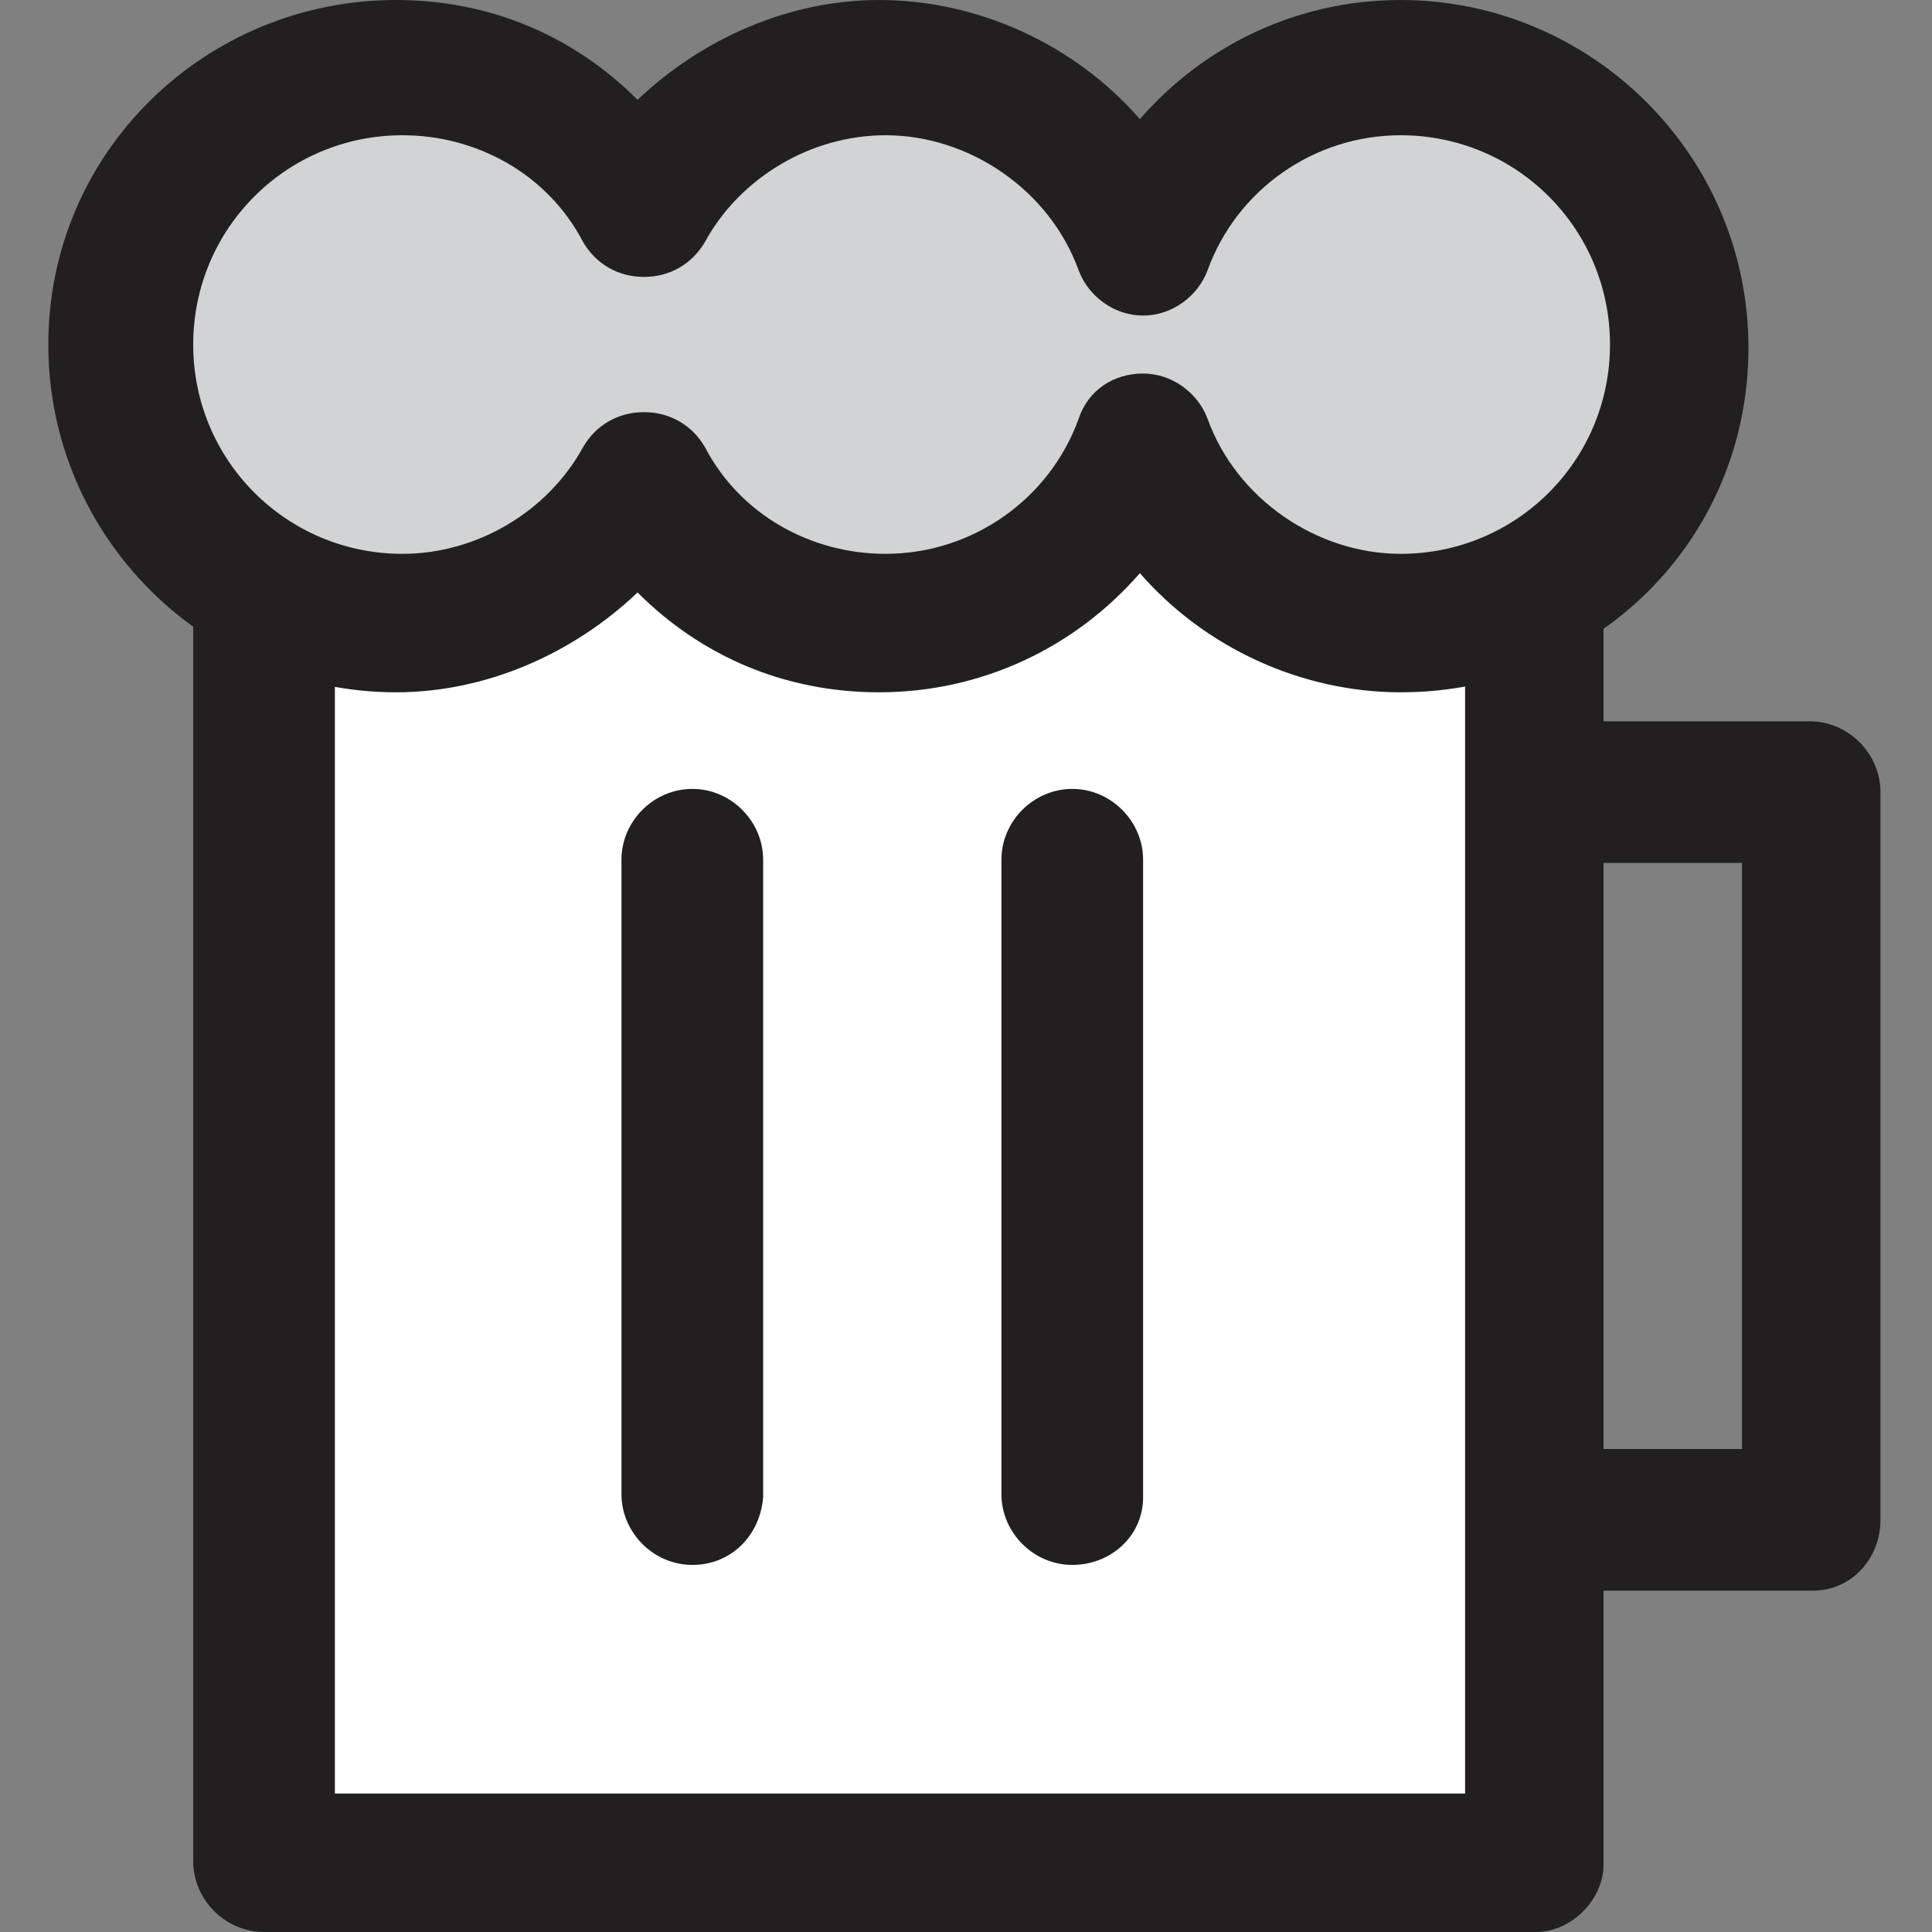 <?xml version="1.0" encoding="utf-8"?>
<!-- Generator: Adobe Illustrator 19.2.1, SVG Export Plug-In . SVG Version: 6.00 Build 0)  -->
<svg version="1.1" id="Layer_1" xmlns="http://www.w3.org/2000/svg" xmlns:xlink="http://www.w3.org/1999/xlink" x="0px" y="0px"
	 viewBox="0 0 60 60" style="enable-background:new 0 0 60 60;" xml:space="preserve">
<rect x="0" y="0" width="60" height="60" fill="#808080" stroke="none"/>
<style type="text/css">
	.st0{fill:#231F20;}
	.st1{fill:#FFFFFF;}
	.st2{fill:#D2D3D4;}
</style>
<g>
	<g>
		<path class="st0" d="M56.3,49.4H45.1c-1.2,0-2.2-1-2.2-2.2c0-1.2,1-2.2,2.2-2.2h9V26.8h-9c-1.2,0-2.2-1-2.2-2.2
			c0-1.2,1-2.2,2.2-2.2h11.1c1.2,0,2.2,1,2.2,2.2v22.6C58.4,48.4,57.5,49.4,56.3,49.4z"/>
	</g>
	<g>
		<rect x="8.2" y="10.8" class="st1" width="39.4" height="47.1"/>
		<path class="st0" d="M47.7,60H8.2c-1.2,0-2.2-1-2.2-2.2V10.8c0-1.2,1-2.2,2.2-2.2h39.4c1.2,0,2.2,1,2.2,2.2v47.1
			C49.8,59,48.8,60,47.7,60z M10.4,55.7h35.1V12.9H10.4V55.7z"/>
	</g>
	<g>
		<path class="st2" d="M43.5,2.2c-3.7,0-6.9,2.3-8.1,5.6c-1.2-3.3-4.4-5.6-8.1-5.6c-3.2,0-6.1,1.8-7.5,4.4c-1.5-2.6-4.3-4.4-7.5-4.4
			c-4.8,0-8.6,3.9-8.6,8.6c0,4.8,3.9,8.6,8.6,8.6c3.2,0,6.1-1.8,7.5-4.4c1.5,2.6,4.3,4.4,7.5,4.4c3.7,0,6.9-2.3,8.1-5.6
			c1.2,3.3,4.4,5.6,8.1,5.6c4.8,0,8.6-3.9,8.6-8.6C52.1,6,48.3,2.2,43.5,2.2z"/>
		<path class="st0" d="M43.5,21.5c-3.1,0-6.1-1.4-8.1-3.7c-2,2.3-4.9,3.7-8.1,3.7c-2.9,0-5.5-1.1-7.5-3.1c-2,1.9-4.7,3.1-7.5,3.1
			c-5.9,0-10.8-4.8-10.8-10.8S6.4,0,12.3,0c2.9,0,5.5,1.1,7.5,3.1c2-1.9,4.7-3.1,7.5-3.1c3.1,0,6.1,1.4,8.1,3.7
			c2-2.3,4.9-3.7,8.1-3.7c5.9,0,10.8,4.8,10.8,10.8S49.5,21.5,43.5,21.5z M35.5,11.6c0.9,0,1.7,0.6,2,1.4c0.9,2.5,3.4,4.2,6,4.2
			c3.6,0,6.5-2.9,6.5-6.5s-2.9-6.5-6.5-6.5c-2.7,0-5.1,1.7-6,4.2c-0.3,0.8-1.1,1.4-2,1.4s-1.7-0.6-2-1.4c-0.9-2.5-3.4-4.2-6-4.2
			c-2.3,0-4.5,1.3-5.6,3.3c-0.4,0.7-1.1,1.1-1.9,1.1c-0.8,0-1.5-0.4-1.9-1.1c-1.1-2.1-3.3-3.3-5.6-3.3c-3.6,0-6.5,2.9-6.5,6.5
			s2.9,6.5,6.5,6.5c2.3,0,4.5-1.3,5.6-3.3c0.4-0.7,1.1-1.1,1.9-1.1c0.8,0,1.5,0.4,1.9,1.1c1.1,2.1,3.3,3.3,5.6,3.3
			c2.7,0,5.1-1.7,6-4.2C33.8,12.1,34.6,11.6,35.5,11.6z"/>
	</g>
	<g>
		<line class="st2" x1="21.5" y1="26.7" x2="21.5" y2="46.5"/>
		<path class="st0" d="M21.5,48.6c-1.2,0-2.2-1-2.2-2.2V26.7c0-1.2,1-2.2,2.2-2.2c1.2,0,2.2,1,2.2,2.2v19.8
			C23.6,47.7,22.7,48.6,21.5,48.6z"/>
	</g>
	<g>
		<line class="st2" x1="33.3" y1="26.7" x2="33.3" y2="46.5"/>
		<path class="st0" d="M33.3,48.6c-1.2,0-2.2-1-2.2-2.2V26.7c0-1.2,1-2.2,2.2-2.2c1.2,0,2.2,1,2.2,2.2v19.8
			C35.5,47.7,34.5,48.6,33.3,48.6z"/>
	</g>
</g>
</svg>
